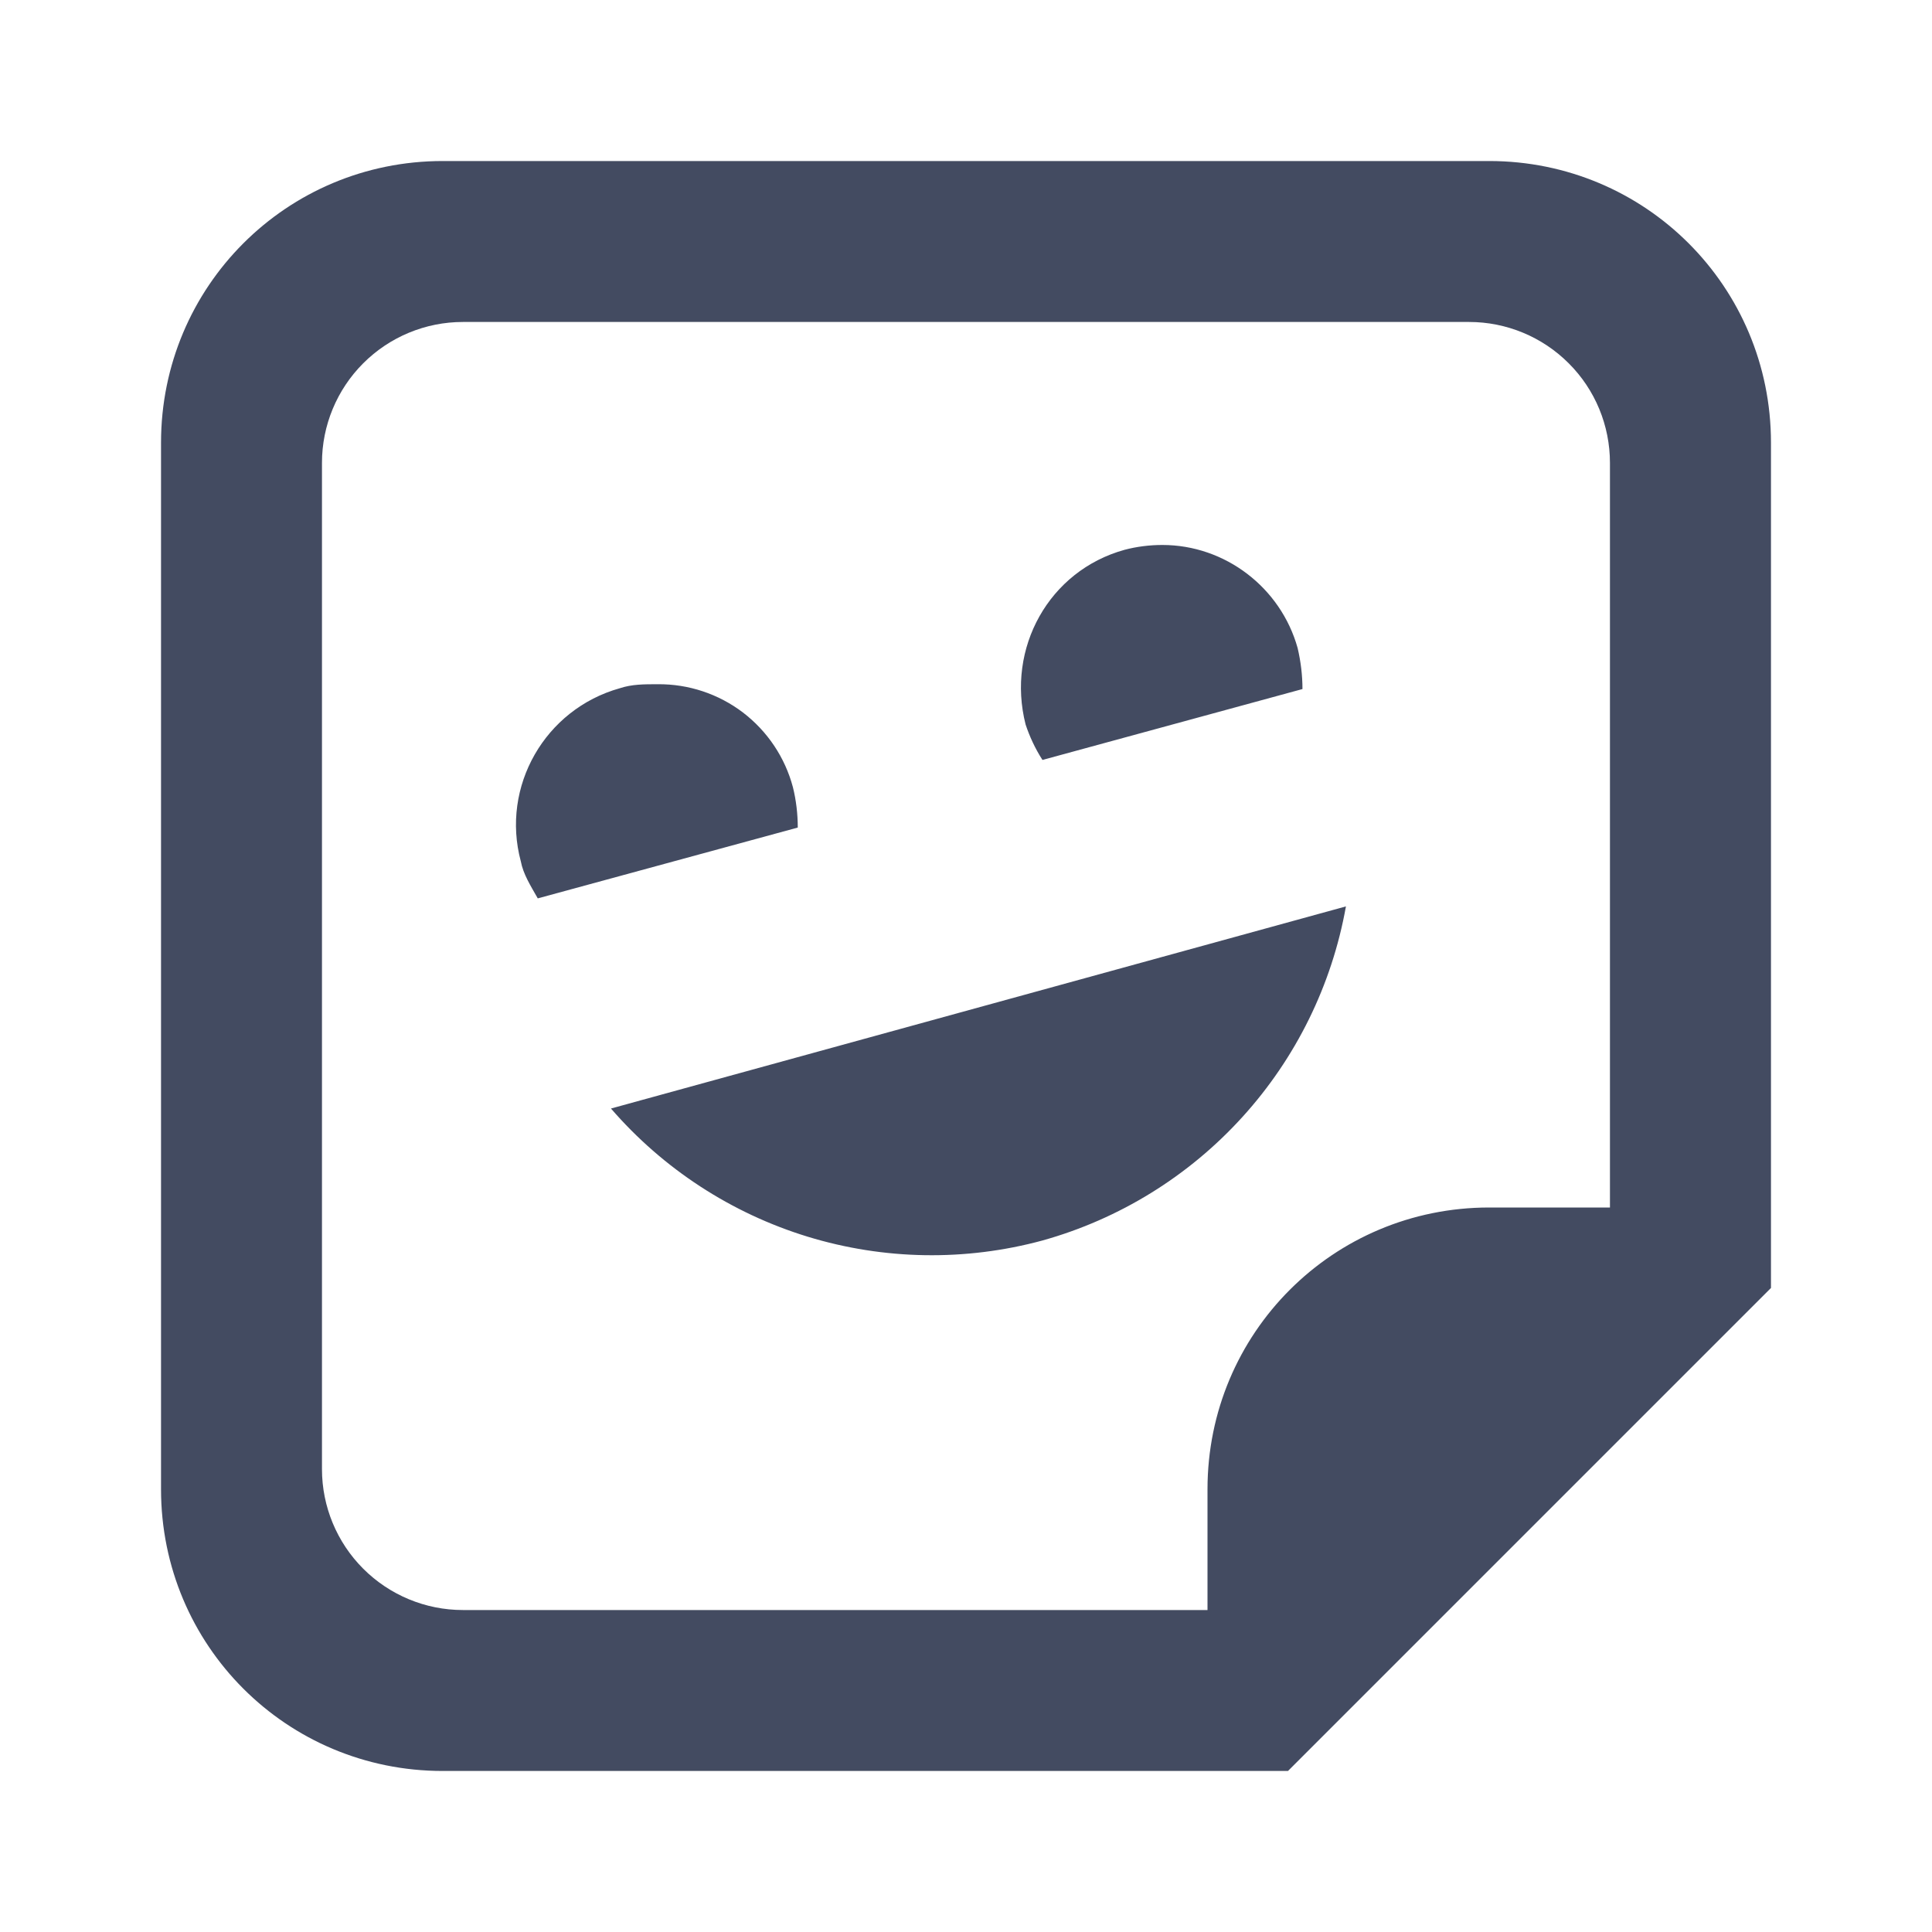 <svg width="26" height="26" viewBox="0 0 26 26" fill="none" xmlns="http://www.w3.org/2000/svg">
<path d="M5.958 2.167C3.857 2.167 2.167 3.857 2.167 5.958V20.042C2.167 22.143 3.857 23.833 5.958 23.833H17.333L23.833 17.333V5.958C23.833 3.857 22.143 2.167 20.041 2.167H5.958ZM6.229 4.333H19.771C20.273 4.333 20.756 4.533 21.111 4.889C21.467 5.244 21.666 5.726 21.666 6.229V16.25H20.041C17.94 16.25 16.25 17.94 16.25 20.042V21.667H6.229C5.726 21.667 5.244 21.467 4.888 21.111C4.533 20.756 4.333 20.274 4.333 19.771V6.229C4.333 5.726 4.533 5.244 4.888 4.889C5.244 4.533 5.726 4.333 6.229 4.333ZM15.643 7.334C15.47 7.334 15.296 7.356 15.134 7.399C14.116 7.681 13.541 8.721 13.802 9.75C13.856 9.912 13.931 10.075 14.029 10.227L17.528 9.273C17.528 9.089 17.506 8.905 17.463 8.721C17.236 7.908 16.488 7.334 15.643 7.334ZM8.851 9.208C8.666 9.208 8.504 9.208 8.341 9.262C7.334 9.544 6.738 10.584 7.009 11.592C7.042 11.765 7.139 11.917 7.237 12.09L10.736 11.137C10.736 10.953 10.714 10.768 10.671 10.595C10.565 10.194 10.328 9.841 9.999 9.589C9.669 9.338 9.265 9.204 8.851 9.208ZM18.113 12.198L8.222 14.918C8.925 15.73 9.842 16.328 10.87 16.643C11.897 16.957 12.992 16.975 14.029 16.694C15.064 16.405 15.996 15.829 16.718 15.034C17.441 14.239 17.924 13.256 18.113 12.198Z" fill="#434B61"/>
</svg>
